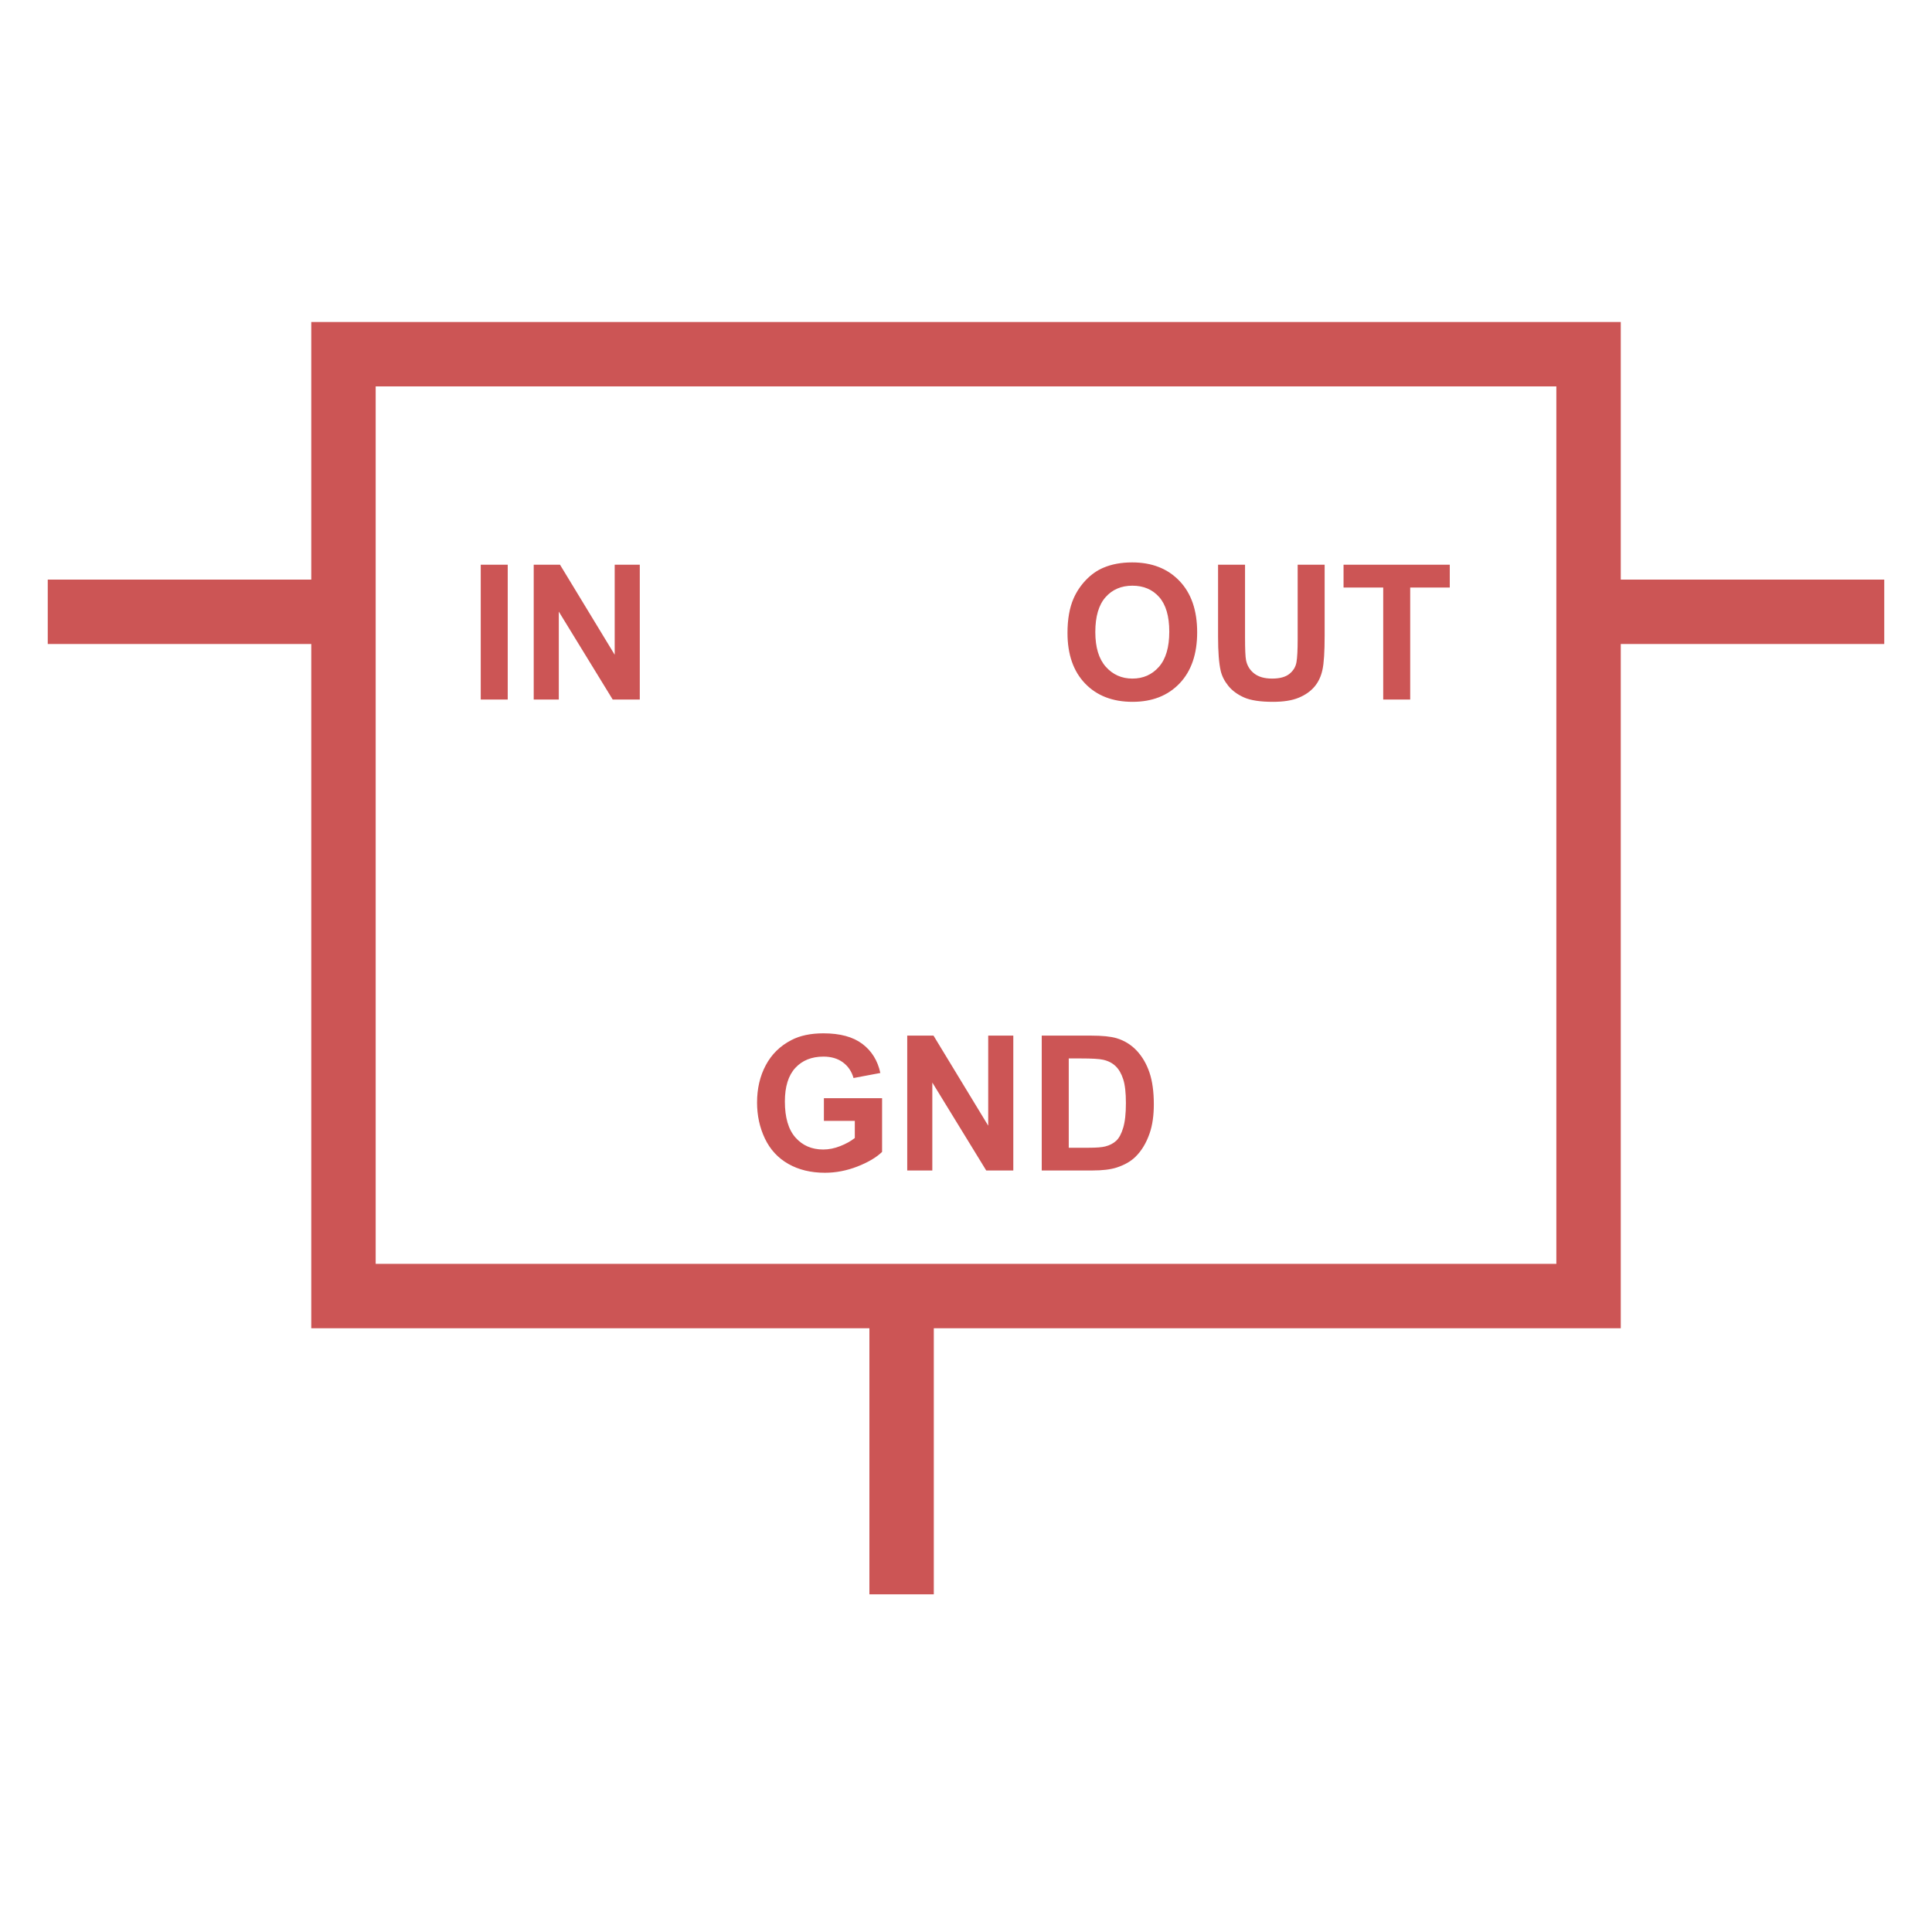 <?xml version="1.0" encoding="UTF-8" standalone="no"?>
<svg width="60px" height="60px" viewBox="0 0 60 60" version="1.1" xmlns="http://www.w3.org/2000/svg" xmlns:xlink="http://www.w3.org/1999/xlink" xmlns:sketch="http://www.bohemiancoding.com/sketch/ns">
    <!-- Generator: Sketch 3.2 (9961) - http://www.bohemiancoding.com/sketch -->
    <title>regulatorcircuits</title>
    <desc>Created with Sketch.</desc>
    <defs></defs>
    <g id="Page-1" stroke="none" stroke-width="1" fill="none" fill-rule="evenodd" sketch:type="MSPage">
        <g id="regulator" sketch:type="MSLayerGroup" transform="translate(1, 11)">
            <rect id="Rectangle-62" stroke="#CC5555" stroke-width="2" sketch:type="MSShapeGroup" x="9.667" y="0" width="38.667" height="29.25"></rect>
            <path d="M47.85,8 L57.517,8" id="Line" stroke="#CC5555" stroke-width="2" sketch:type="MSShapeGroup"></path>
            <path d="M27,28.762 L27,38.513" id="Line" stroke="#CC5555" stroke-width="2" sketch:type="MSShapeGroup"></path>
            <path d="M0.483,8 L10.15,8" id="Line-2" stroke="#CC5555" stroke-width="2" sketch:type="MSShapeGroup"></path>
            <path d="M24.587,23.81 L24.587,23.105 L26.394,23.105 L26.394,24.773 C26.218,24.944 25.964,25.095 25.63,25.226 C25.297,25.356 24.96,25.421 24.618,25.421 C24.184,25.421 23.805,25.33 23.482,25.146 C23.159,24.962 22.917,24.699 22.754,24.357 C22.592,24.016 22.511,23.644 22.511,23.242 C22.511,22.806 22.601,22.418 22.783,22.079 C22.964,21.74 23.229,21.48 23.579,21.3 C23.845,21.161 24.176,21.091 24.573,21.091 C25.088,21.091 25.491,21.2 25.78,21.418 C26.07,21.636 26.257,21.937 26.34,22.322 L25.507,22.479 C25.449,22.274 25.339,22.111 25.177,21.992 C25.016,21.873 24.814,21.814 24.573,21.814 C24.206,21.814 23.915,21.931 23.699,22.165 C23.483,22.399 23.375,22.747 23.375,23.208 C23.375,23.705 23.484,24.077 23.703,24.326 C23.922,24.574 24.209,24.699 24.564,24.699 C24.74,24.699 24.916,24.664 25.092,24.594 C25.269,24.525 25.42,24.441 25.547,24.342 L25.547,23.81 L24.587,23.81 L24.587,23.81 Z M27.175,25.35 L27.175,21.162 L27.991,21.162 L29.69,23.959 L29.69,21.162 L30.469,21.162 L30.469,25.35 L29.628,25.35 L27.954,22.619 L27.954,25.35 L27.175,25.35 L27.175,25.35 Z M31.352,21.162 L32.885,21.162 C33.23,21.162 33.493,21.189 33.675,21.242 C33.918,21.315 34.127,21.443 34.301,21.628 C34.474,21.813 34.606,22.039 34.697,22.306 C34.788,22.574 34.833,22.904 34.833,23.296 C34.833,23.641 34.791,23.938 34.706,24.187 C34.602,24.492 34.454,24.739 34.261,24.927 C34.116,25.07 33.919,25.181 33.672,25.261 C33.487,25.32 33.24,25.35 32.93,25.35 L31.352,25.35 L31.352,21.162 L31.352,21.162 Z M32.191,21.871 L32.191,24.644 L32.817,24.644 C33.051,24.644 33.22,24.631 33.324,24.604 C33.46,24.57 33.572,24.512 33.662,24.43 C33.752,24.348 33.825,24.214 33.881,24.026 C33.938,23.838 33.966,23.583 33.966,23.259 C33.966,22.935 33.938,22.687 33.881,22.514 C33.825,22.34 33.746,22.205 33.644,22.108 C33.542,22.011 33.412,21.945 33.256,21.911 C33.139,21.884 32.909,21.871 32.567,21.871 L32.191,21.871 L32.191,21.871 Z" id="GND" fill="#CC5555" sketch:type="MSShapeGroup"></path>
            <path d="M32.152,8.657 C32.152,8.23 32.215,7.872 32.342,7.583 C32.436,7.37 32.565,7.178 32.728,7.009 C32.892,6.839 33.071,6.714 33.265,6.632 C33.524,6.521 33.822,6.466 34.16,6.466 C34.772,6.466 35.261,6.657 35.628,7.04 C35.996,7.423 36.179,7.955 36.179,8.637 C36.179,9.313 35.997,9.842 35.633,10.224 C35.268,10.606 34.781,10.796 34.171,10.796 C33.554,10.796 33.063,10.606 32.699,10.227 C32.334,9.847 32.152,9.323 32.152,8.657 L32.152,8.657 L32.152,8.657 Z M33.016,8.628 C33.016,9.103 33.124,9.462 33.342,9.707 C33.559,9.951 33.834,10.074 34.168,10.074 C34.503,10.074 34.777,9.952 34.991,9.71 C35.205,9.467 35.313,9.103 35.313,8.617 C35.313,8.137 35.208,7.779 35,7.543 C34.791,7.307 34.514,7.189 34.168,7.189 C33.823,7.189 33.544,7.308 33.333,7.547 C33.122,7.786 33.016,8.147 33.016,8.628 L33.016,8.628 L33.016,8.628 Z M36.828,6.537 L37.666,6.537 L37.666,8.805 C37.666,9.165 37.676,9.399 37.697,9.505 C37.733,9.677 37.818,9.814 37.953,9.918 C38.088,10.022 38.273,10.074 38.507,10.074 C38.745,10.074 38.924,10.025 39.045,9.927 C39.166,9.829 39.239,9.708 39.263,9.565 C39.288,9.422 39.3,9.185 39.3,8.854 L39.3,6.537 L40.138,6.537 L40.138,8.737 C40.138,9.24 40.116,9.595 40.07,9.802 C40.025,10.01 39.942,10.185 39.82,10.328 C39.698,10.471 39.535,10.585 39.331,10.669 C39.127,10.754 38.861,10.796 38.533,10.796 C38.136,10.796 37.835,10.75 37.631,10.658 C37.426,10.566 37.264,10.446 37.145,10.298 C37.026,10.15 36.948,9.996 36.91,9.834 C36.855,9.594 36.828,9.24 36.828,8.771 L36.828,6.537 L36.828,6.537 Z M41.957,10.725 L41.957,7.246 L40.725,7.246 L40.725,6.537 L44.024,6.537 L44.024,7.246 L42.795,7.246 L42.795,10.725 L41.957,10.725 L41.957,10.725 Z" id="OUT" fill="#CC5555" sketch:type="MSShapeGroup"></path>
            <path d="M13.93,10.725 L13.93,6.537 L14.768,6.537 L14.768,10.725 L13.93,10.725 L13.93,10.725 Z M15.575,10.725 L15.575,6.537 L16.391,6.537 L18.09,9.334 L18.09,6.537 L18.869,6.537 L18.869,10.725 L18.028,10.725 L16.354,7.994 L16.354,10.725 L15.575,10.725 L15.575,10.725 Z" id="IN" fill="#CC5555" sketch:type="MSShapeGroup"></path>
        </g>
    </g>
</svg>